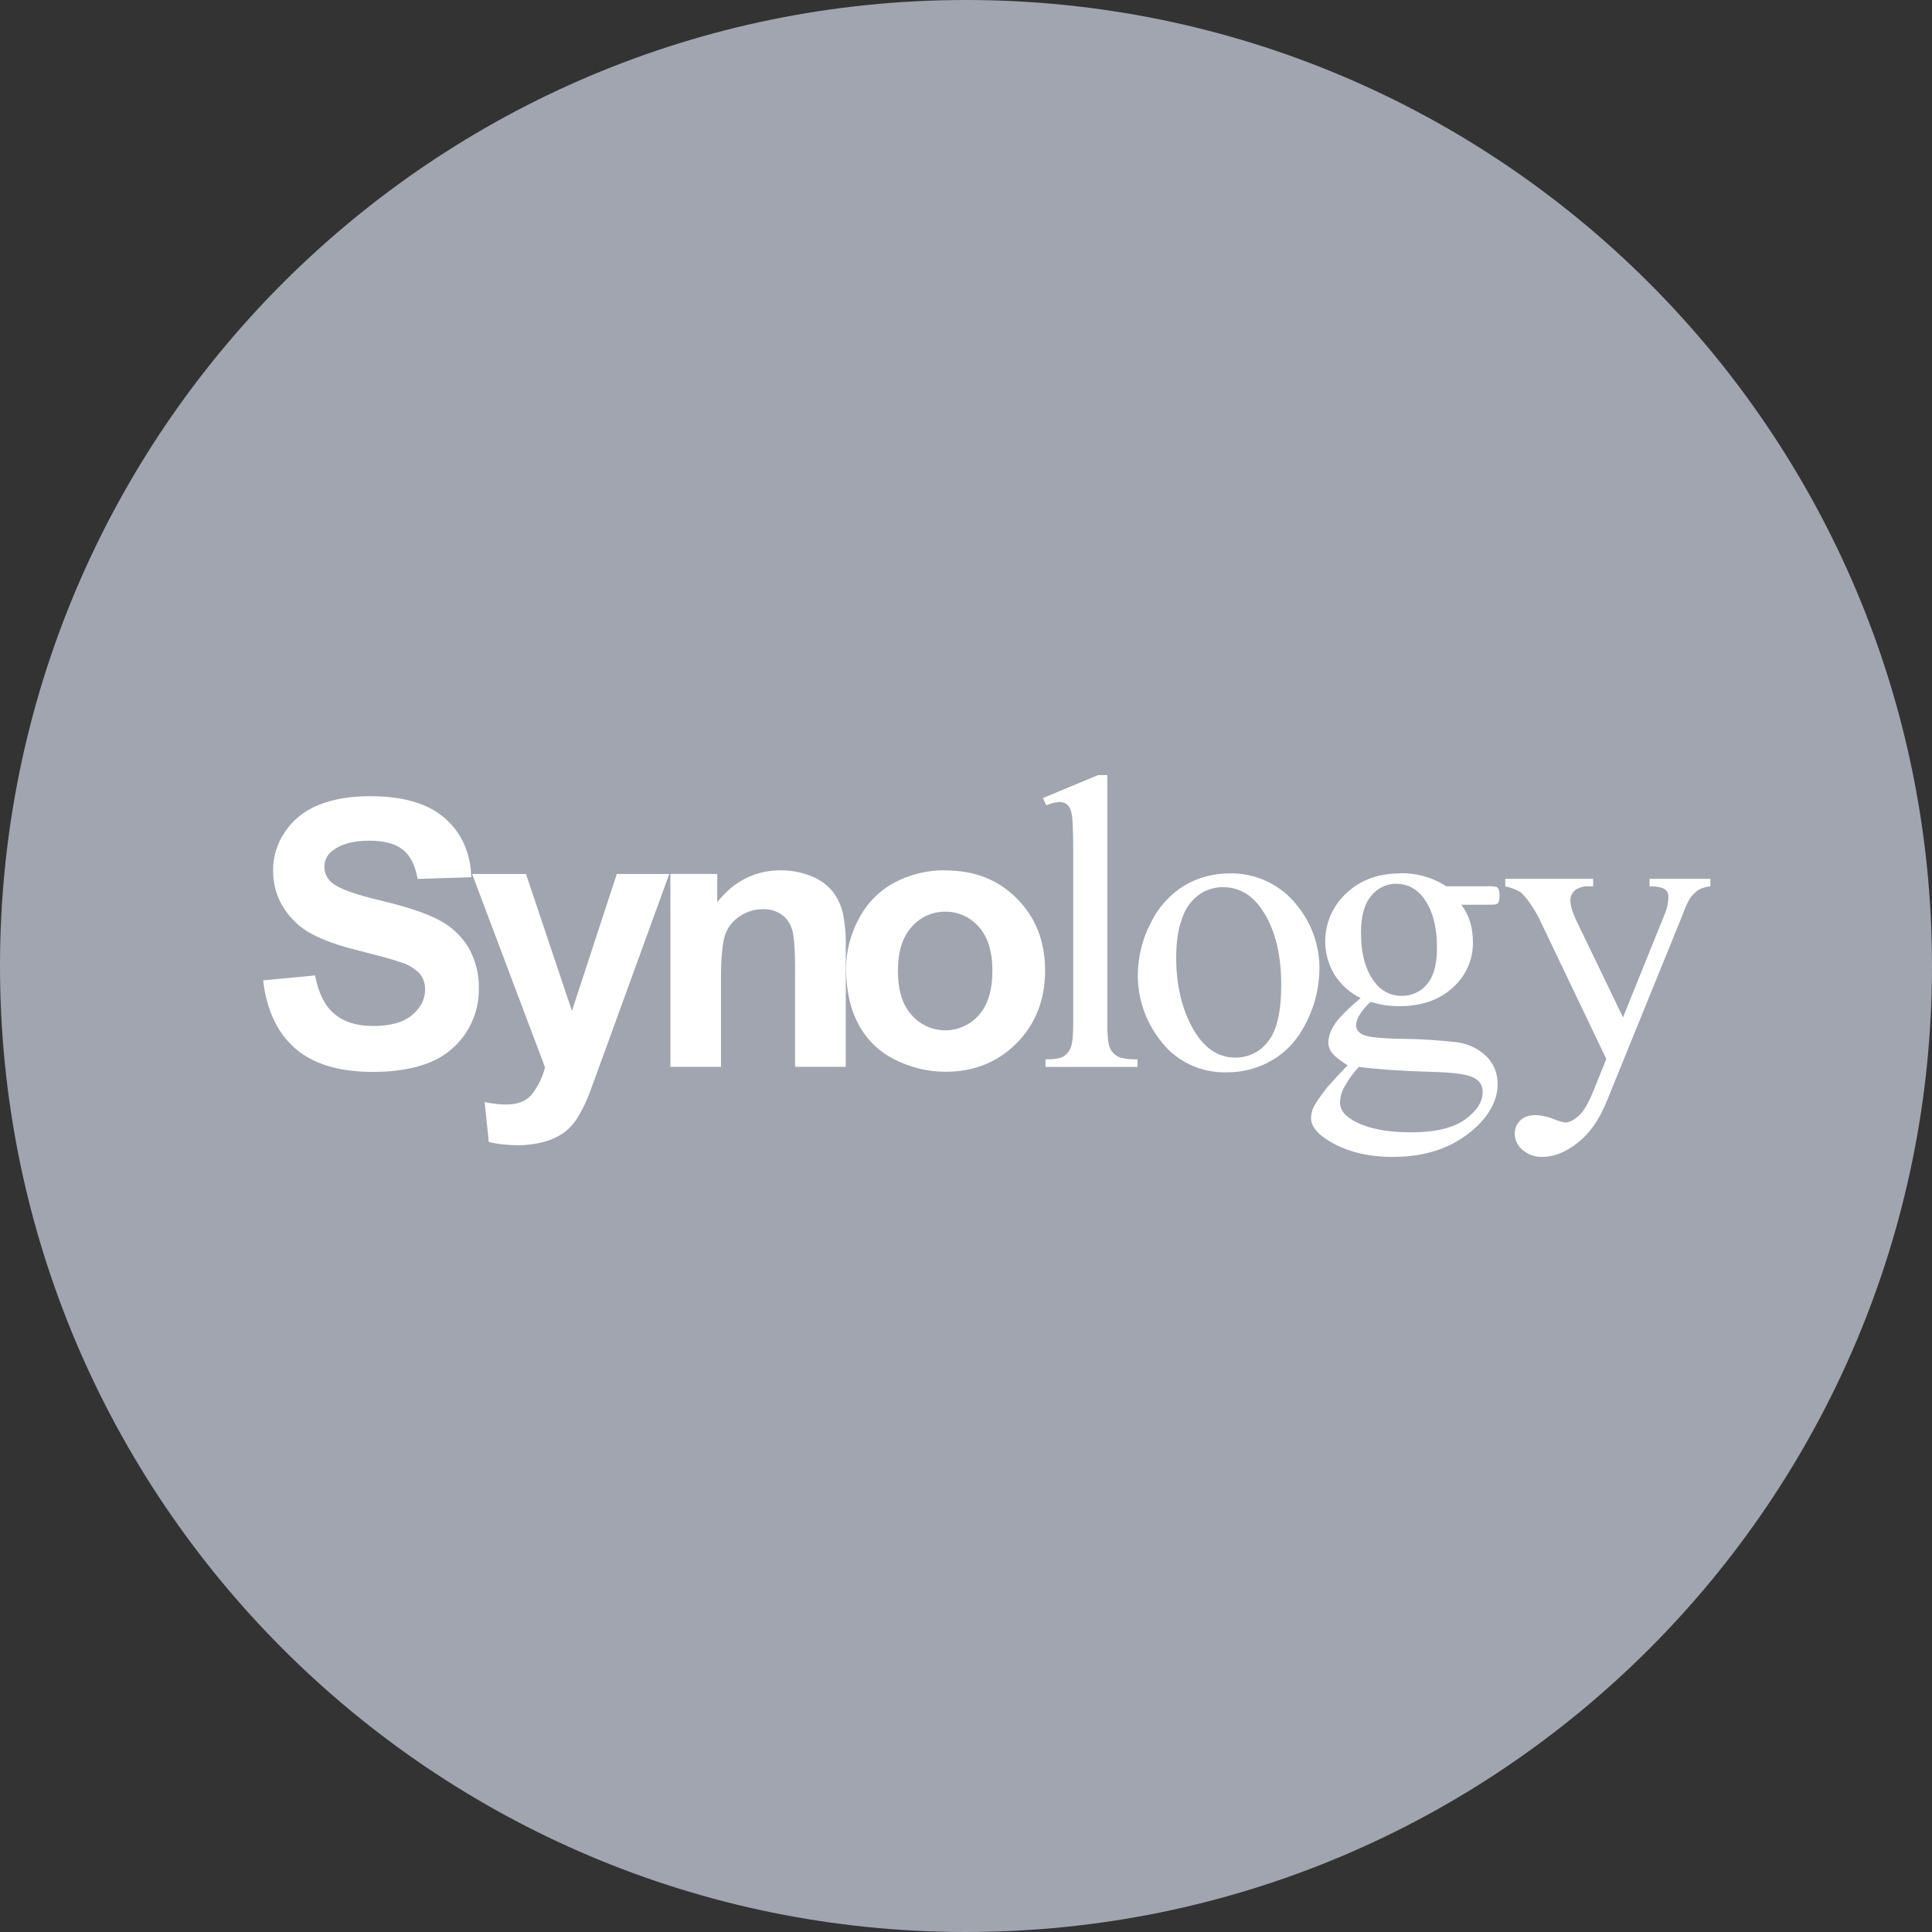 <svg width="1024" height="1024" viewBox="0 0 1024 1024" fill="none" xmlns="http://www.w3.org/2000/svg">
<rect x="0" y="0" width="1024" height="1024" fill="#333333" stroke="none"/>
<g clip-path="url(#clip0_2_3591)">
<path d="M512 1024C794.77 1024 1024 794.77 1024 512C1024 229.23 794.77 0 512 0C229.23 0 0 229.23 0 512C0 794.77 229.23 1024 512 1024Z" fill="#A0A5AF"/>
<path d="M582 410.81L552.75 423L554.59 426.85C556.799 425.847 559.169 425.245 561.59 425.07C563.112 425.044 564.59 425.582 565.74 426.58C566.83 427.5 567.65 429.25 568.11 431.85C568.57 434.45 568.83 441.4 568.83 452.72V542.8C568.83 549.02 568.4 553.2 567.45 555.34C566.688 557.277 565.324 558.917 563.56 560.02C561.81 561.02 558.72 561.5 554.14 561.5V565.5H602.9V561.5C597.83 561.5 594.31 560.94 592.36 559.92C590.49 558.87 589.029 557.222 588.21 555.24C587.35 553.24 586.89 549.08 586.89 542.79V410.79L582 410.81ZM196.07 422C185.2 422 176.07 423.65 168.41 426.84C161.232 429.739 155.103 434.746 150.83 441.2C146.818 447.151 144.696 454.174 144.74 461.35C144.74 472.48 149.05 481.99 157.68 489.8C163.74 495.3 174.37 499.97 189.55 503.69C201.34 506.69 208.88 508.69 212.2 509.98C216.068 511.055 219.588 513.123 222.41 515.98C224.362 518.387 225.391 521.412 225.31 524.51C225.31 529.61 223.01 534.09 218.4 538.01C213.79 541.93 206.88 543.8 197.72 543.8C189.093 543.8 182.233 541.637 177.14 537.31C172.06 533 168.74 526.18 167 517L139.47 519.6C141.316 535.407 146.983 547.437 156.47 555.69C165.956 563.943 179.623 568.093 197.47 568.14C209.69 568.14 219.86 566.36 228.09 563C235.707 559.855 242.218 554.516 246.796 547.663C251.373 540.81 253.811 532.751 253.8 524.51C254.051 516.626 252.101 508.828 248.17 501.99C244.392 495.872 239.02 490.897 232.63 487.6C226.04 484.08 215.9 480.69 202.11 477.39C188.32 474.09 179.62 471.04 176.11 467.97C174.778 466.949 173.705 465.63 172.976 464.119C172.247 462.608 171.882 460.947 171.912 459.269C171.941 457.592 172.363 455.945 173.144 454.46C173.925 452.975 175.044 451.694 176.41 450.72C181.02 447.26 187.47 445.58 195.7 445.58C203.6 445.58 209.59 447.19 213.55 450.35C217.51 453.51 220.1 458.78 221.35 465.86L249.8 464.94C249.37 451.94 244.73 441.56 235.8 433.69C226.87 425.82 213.62 422 196 422H196.07ZM413.84 461.28C400.34 461.28 389.08 466.88 380.16 478.2V463.2H355.33V565.46H382.13V519.33C382.13 507.87 382.85 500.13 384.2 495.85C385.55 491.715 388.265 488.161 391.9 485.77C395.624 483.196 400.053 481.837 404.58 481.88C407.931 481.801 411.226 482.743 414.03 484.58C416.678 486.406 418.647 489.057 419.63 492.12C420.85 495.38 421.41 502.46 421.41 513.39V565.45H448.28V502.11C448.432 496.036 447.923 489.964 446.76 484C445.8 479.914 444.006 476.07 441.49 472.71C438.52 469.043 434.651 466.208 430.26 464.48C425.053 462.335 419.471 461.25 413.84 461.29V461.28ZM501.09 461.28C491.611 461.139 482.253 463.407 473.89 467.87C465.83 472.269 459.28 478.99 455.09 487.16C450.76 495.184 448.476 504.152 448.44 513.27C448.44 524.99 450.68 534.9 455.09 543.03C459.392 551.148 466.175 557.678 474.45 561.67C482.758 565.873 491.939 568.062 501.25 568.06C516.4 568.06 528.94 562.92 538.92 552.82C548.9 542.72 553.92 529.82 553.92 514.4C553.92 498.98 548.98 486.4 539.07 476.34C529.16 466.28 516.58 461.34 501.07 461.34L501.09 461.28ZM741.94 462.93C730.38 462.93 720.87 466.49 713.46 473.56C707.666 478.923 703.888 486.112 702.756 493.925C701.624 501.738 703.207 509.703 707.24 516.49C710.618 521.88 715.441 526.214 721.16 529C713.82 535.16 709.11 540 707.03 543.49C705.261 546.147 704.226 549.224 704.03 552.41C704.028 554.651 704.863 556.812 706.37 558.47C707.88 560.31 710.55 562.29 714.27 564.63C710.563 568.437 706.953 572.333 703.44 576.32C699.72 581.09 697.18 584.65 696 587.38C695.289 589.013 694.909 590.77 694.88 592.55C694.88 596.55 697.55 600.19 702.98 603.84C712.56 610.1 724.35 613.19 738.24 613.19C756.346 613.19 771.013 607.953 782.24 597.48C789.88 590.37 793.76 582.66 793.76 574.63C793.822 571.881 793.322 569.149 792.29 566.6C791.258 564.052 789.717 561.741 787.76 559.81C783.354 555.609 777.683 552.982 771.63 552.34C762.03 551.257 752.38 550.673 742.72 550.59C737.657 550.567 732.6 550.27 727.57 549.7C724.11 549.21 721.74 548.38 720.57 547.23C720.021 546.779 719.574 546.217 719.257 545.581C718.94 544.945 718.76 544.25 718.73 543.54C718.874 541.69 719.438 539.898 720.38 538.3C721.997 535.541 724.066 533.074 726.5 531C731.389 532.537 736.485 533.312 741.61 533.3C753.463 533.3 762.946 529.997 770.06 523.39C773.425 520.416 776.114 516.755 777.948 512.656C779.781 508.556 780.716 504.111 780.69 499.62C780.69 491.487 778.636 484.793 774.53 479.54H787.53C790.72 479.54 792.47 479.47 793.03 479.21C793.266 479.156 793.489 479.055 793.687 478.915C793.884 478.774 794.051 478.596 794.18 478.39C794.661 477.114 794.862 475.75 794.77 474.39C794.848 473.199 794.621 472.008 794.11 470.93C793.834 470.532 793.458 470.215 793.02 470.01C791.21 469.74 789.377 469.653 787.55 469.75H766.55C759.251 465.015 750.687 462.606 741.99 462.84L741.94 462.93ZM651.33 462.93C643.064 462.927 634.947 465.134 627.82 469.32C619.999 474.125 613.745 481.102 609.82 489.4C605.453 497.792 603.139 507.1 603.07 516.56C602.977 528.785 606.909 540.701 614.26 550.47C618.307 556.175 623.701 560.793 629.962 563.912C636.223 567.032 643.158 568.556 650.15 568.35C658.974 568.452 667.645 566.041 675.15 561.4C682.72 556.79 688.62 549.88 692.93 540.76C697.04 532.347 699.223 523.123 699.32 513.76C699.469 501.528 695.345 489.627 687.66 480.11C683.386 474.573 677.86 470.129 671.537 467.141C665.213 464.153 658.271 462.706 651.28 462.92L651.33 462.93ZM250.23 463.23L288.88 565.73C287.569 570.876 285.229 575.704 282 579.92C279 583.61 274.43 585.42 268.2 585.42C264.387 585.376 260.59 584.934 256.87 584.1L259.08 605.34C264.089 606.435 269.202 606.992 274.33 607C278.971 607.031 283.597 606.456 288.09 605.29C291.719 604.346 295.168 602.812 298.3 600.75C301.224 598.673 303.728 596.06 305.68 593.05C308.402 588.756 310.664 584.188 312.43 579.42L319 561.51L354.72 463.23H326.91L303.14 535.8L278.78 463.23H250.23ZM797.81 465.8V469.8C800.64 470.373 803.363 471.385 805.88 472.8C807.568 474.344 809.072 476.079 810.36 477.97C812.314 480.627 814.053 483.436 815.56 486.37L851.38 561.28L844.38 578.6C841.78 584.99 839.18 589.33 836.61 591.54C834.04 593.75 831.67 594.96 829.47 594.96C827.586 594.594 825.744 594.041 823.97 593.31C820.828 591.996 817.489 591.218 814.09 591.01C810.63 591.01 807.83 591.83 805.86 593.78C804.869 594.701 804.089 595.824 803.571 597.073C803.053 598.323 802.811 599.669 802.86 601.02C802.882 602.65 803.265 604.254 803.983 605.717C804.701 607.18 805.735 608.465 807.01 609.48C809.932 612.035 813.732 613.358 817.61 613.17C823.54 613.17 829.66 610.8 836.05 605.83C842.44 600.86 847.57 593.65 851.49 583.97L891.86 484.73C892.855 481.841 894.1 479.044 895.58 476.37C896.853 474.481 898.471 472.849 900.35 471.56C902.269 470.552 904.377 469.956 906.54 469.81V465.81H874.3V469.81C876.49 469.696 878.685 469.953 880.79 470.57C881.867 470.91 882.818 471.565 883.52 472.45C884.067 473.3 884.333 474.301 884.28 475.31C884.256 478.375 883.631 481.406 882.44 484.23L860.22 539.23L835.95 488.85C833.51 483.91 832.33 480.03 832.33 477.13C832.33 476.127 832.548 475.136 832.969 474.226C833.391 473.316 834.005 472.509 834.77 471.86C836.917 470.338 839.525 469.607 842.15 469.79H844.39V465.79L797.81 465.8ZM740.09 468.43C745.85 468.43 750.49 470.87 754.25 475.57C759.19 482.02 761.63 490.91 761.63 502.4C761.63 511.127 759.873 517.537 756.36 521.63C754.725 523.616 752.66 525.205 750.321 526.277C747.983 527.349 745.432 527.877 742.86 527.82C740.105 527.842 737.384 527.209 734.922 525.973C732.46 524.736 730.328 522.933 728.7 520.71C723.79 514.45 721.36 505.63 721.36 494.3C721.36 485.48 723.14 479.12 726.73 474.87C728.321 472.846 730.352 471.211 732.668 470.087C734.984 468.962 737.525 468.379 740.1 468.38L740.09 468.43ZM648 470.21C656 470.21 662.49 473.57 667.69 480.48C675.26 490.62 679.08 504.42 679.08 522.06C679.08 536.19 676.78 546.06 672.2 551.86C670.201 554.585 667.582 556.794 664.56 558.306C661.538 559.817 658.199 560.586 654.82 560.55C645.4 560.55 637.82 555.25 632.07 544.84C626.32 534.43 623.41 521.96 623.41 507.47C623.41 498.47 624.63 491.24 627.03 485.47C628.796 480.601 632.085 476.431 636.41 473.58C639.883 471.398 643.898 470.231 648 470.21ZM501 483.21C504.394 483.172 507.754 483.881 510.844 485.286C513.934 486.691 516.677 488.757 518.88 491.34C523.62 496.67 525.99 504.41 525.99 514.49C525.99 524.73 523.62 532.6 518.88 537.93C516.662 540.492 513.92 542.547 510.838 543.955C507.757 545.364 504.408 546.093 501.02 546.093C497.631 546.093 494.283 545.364 491.201 543.955C488.12 542.547 485.377 540.492 483.16 537.93C478.32 532.63 475.92 524.83 475.92 514.62C475.92 504.41 478.32 496.68 483.16 491.34C485.359 488.764 488.096 486.701 491.178 485.296C494.26 483.891 497.613 483.179 501 483.21ZM720.28 565.46C729.01 566.65 741.58 567.6 757.88 568.09C769.07 568.32 776.52 569.21 780.27 570.82C784.02 572.43 785.87 575.1 785.87 578.76C785.87 583.927 782.776 588.777 776.59 593.31C770.33 597.85 760.79 600.16 747.81 600.16C734.18 600.16 723.71 597.86 716.5 593.44C712.29 590.87 710.24 587.91 710.24 584.32C710.324 581.299 711.185 578.351 712.74 575.76C714.79 572.015 717.314 568.55 720.25 565.45L720.28 565.46Z" fill="white"/>
</g>
<defs>
<clipPath id="clip0_2_3591">
<rect width="1024" height="1024" fill="white"/>
</clipPath>
</defs>
</svg>
